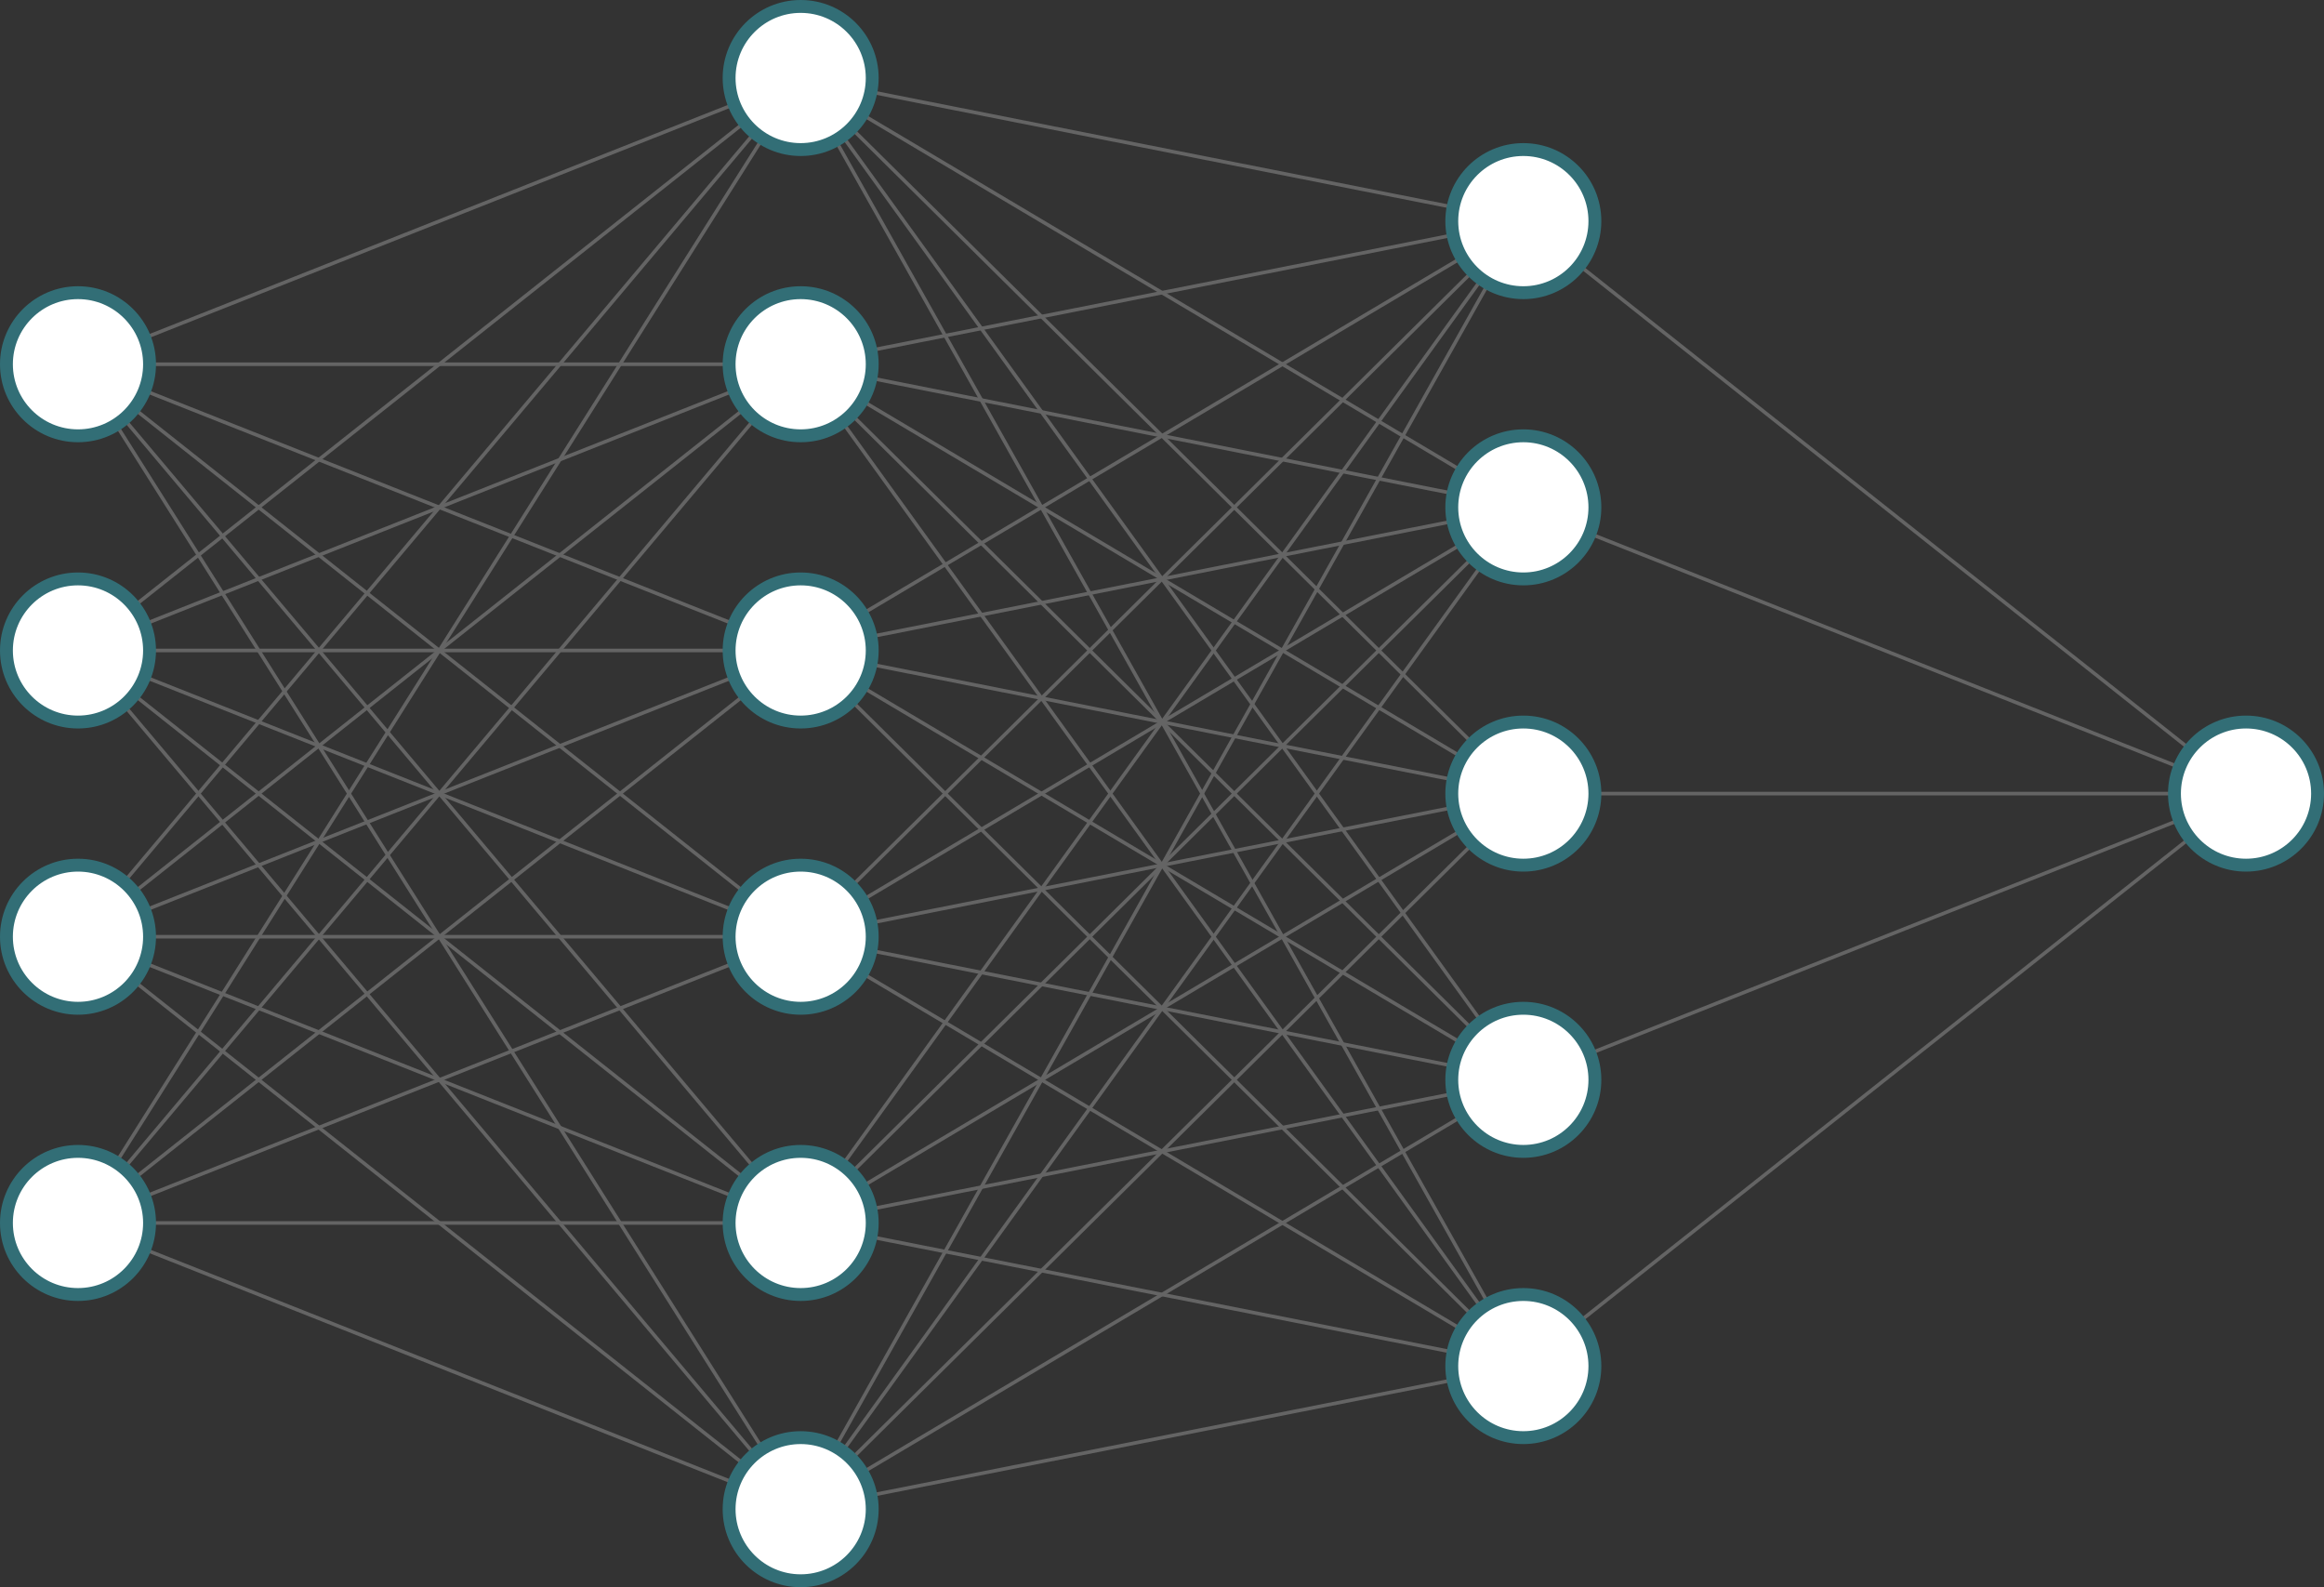 <?xml version="1.0" encoding="UTF-8" standalone="no"?>
<svg
   width="324.8"
   height="221.8"
   version="1.1"
   id="svg151"
   sodipodi:docname="nn.svg"
   inkscape:version="1.2 (dc2aedaf03, 2022-05-15)"
   xmlns:inkscape="http://www.inkscape.org/namespaces/inkscape"
   xmlns:sodipodi="http://sodipodi.sourceforge.net/DTD/sodipodi-0.dtd"
   xmlns="http://www.w3.org/2000/svg"
   xmlns:svg="http://www.w3.org/2000/svg">
  <rect width="100%" height="100%" fill="#333333" stroke="none"/>
  <sodipodi:namedview
     id="namedview153"
     pagecolor="#ffffff"
     bordercolor="#000000"
     borderopacity="0.25"
     inkscape:showpageshadow="2"
     inkscape:pageopacity="0.0"
     inkscape:pagecheckerboard="0"
     inkscape:deskcolor="#d1d1d1"
     showgrid="false"
     inkscape:zoom="1.7847829"
     inkscape:cx="170.32884"
     inkscape:cy="137.55174"
     inkscape:window-width="1728"
     inkscape:window-height="1052"
     inkscape:window-x="-8"
     inkscape:window-y="-8"
     inkscape:window-maximized="1"
     inkscape:current-layer="g144" />
  <g
     transform="translate(-572.6,-253.1)"
     id="g144">
    <path
       class="link"
       d="m 583.5,304 101,-40"
       style="stroke:#646464;stroke-width:0.5;stroke-opacity:1"
       id="path2" />
    <path
       class="link"
       d="m 583.5,304 h 101"
       style="stroke:#646464;stroke-width:0.5;stroke-opacity:1"
       id="path4" />
    <path
       class="link"
       d="m 583.5,304 101,40"
       style="stroke:#646464;stroke-width:0.5;stroke-opacity:1"
       id="path6" />
    <path
       class="link"
       d="m 583.5,304 101,80"
       style="stroke:#646464;stroke-width:0.5;stroke-opacity:1"
       id="path8" />
    <path
       class="link"
       d="m 583.5,304 101,120"
       style="stroke:#646464;stroke-width:0.5;stroke-opacity:1"
       id="path10" />
    <path
       class="link"
       d="m 583.5,304 101,160"
       style="stroke:#646464;stroke-width:0.5;stroke-opacity:1"
       id="path12" />
    <path
       class="link"
       d="m 583.5,344 101,-80"
       style="stroke:#646464;stroke-width:0.5;stroke-opacity:1"
       id="path14" />
    <path
       class="link"
       d="m 583.5,344 101,-40"
       style="stroke:#646464;stroke-width:0.5;stroke-opacity:1"
       id="path16" />
    <path
       class="link"
       d="m 583.5,344 h 101"
       style="stroke:#646464;stroke-width:0.5;stroke-opacity:1"
       id="path18" />
    <path
       class="link"
       d="m 583.5,344 101,40"
       style="stroke:#646464;stroke-width:0.5;stroke-opacity:1"
       id="path20" />
    <path
       class="link"
       d="m 583.5,344 101,80"
       style="stroke:#646464;stroke-width:0.5;stroke-opacity:1"
       id="path22" />
    <path
       class="link"
       d="m 583.5,344 101,120"
       style="stroke:#646464;stroke-width:0.5;stroke-opacity:1"
       id="path24" />
    <path
       class="link"
       d="m 583.5,384 101,-120"
       style="stroke:#646464;stroke-width:0.5;stroke-opacity:1"
       id="path26" />
    <path
       class="link"
       d="m 583.5,384 101,-80"
       style="stroke:#646464;stroke-width:0.5;stroke-opacity:1"
       id="path28" />
    <path
       class="link"
       d="m 583.5,384 101,-40"
       style="stroke:#646464;stroke-width:0.5;stroke-opacity:1"
       id="path30" />
    <path
       class="link"
       d="m 583.5,384 h 101"
       style="stroke:#646464;stroke-width:0.5;stroke-opacity:1"
       id="path32" />
    <path
       class="link"
       d="m 583.5,384 101,40"
       style="stroke:#646464;stroke-width:0.5;stroke-opacity:1"
       id="path34" />
    <path
       class="link"
       d="m 583.5,384 101,80"
       style="stroke:#646464;stroke-width:0.5;stroke-opacity:1"
       id="path36" />
    <path
       class="link"
       d="m 583.5,424 101,-160"
       style="stroke:#646464;stroke-width:0.5;stroke-opacity:1"
       id="path38" />
    <path
       class="link"
       d="m 583.5,424 101,-120"
       style="stroke:#646464;stroke-width:0.5;stroke-opacity:1"
       id="path40" />
    <path
       class="link"
       d="m 583.5,424 101,-80"
       style="stroke:#646464;stroke-width:0.5;stroke-opacity:1"
       id="path42" />
    <path
       class="link"
       d="m 583.5,424 101,-40"
       style="stroke:#646464;stroke-width:0.5;stroke-opacity:1"
       id="path44" />
    <path
       class="link"
       d="m 583.5,424 h 101"
       style="stroke:#646464;stroke-width:0.5;stroke-opacity:1"
       id="path46" />
    <path
       class="link"
       d="m 583.5,424 101,40"
       style="stroke:#646464;stroke-width:0.5;stroke-opacity:1"
       id="path48" />
    <path
       class="link"
       d="m 684.5,264 101,20"
       style="stroke:#646464;stroke-width:0.5;stroke-opacity:1"
       id="path50" />
    <path
       class="link"
       d="m 684.5,264 101,60"
       style="stroke:#646464;stroke-width:0.5;stroke-opacity:1"
       id="path52" />
    <path
       class="link"
       d="m 684.5,264 101,100"
       style="stroke:#646464;stroke-width:0.5;stroke-opacity:1"
       id="path54" />
    <path
       class="link"
       d="m 684.5,264 101,140"
       style="stroke:#646464;stroke-width:0.5;stroke-opacity:1"
       id="path56" />
    <path
       class="link"
       d="m 684.5,264 101,180"
       style="stroke:#646464;stroke-width:0.5;stroke-opacity:1"
       id="path58" />
    <path
       class="link"
       d="m 684.5,304 101,-20"
       style="stroke:#646464;stroke-width:0.5;stroke-opacity:1"
       id="path60" />
    <path
       class="link"
       d="m 684.5,304 101,20"
       style="stroke:#646464;stroke-width:0.5;stroke-opacity:1"
       id="path62" />
    <path
       class="link"
       d="m 684.5,304 101,60"
       style="stroke:#646464;stroke-width:0.5;stroke-opacity:1"
       id="path64" />
    <path
       class="link"
       d="m 684.5,304 101,100"
       style="stroke:#646464;stroke-width:0.5;stroke-opacity:1"
       id="path66" />
    <path
       class="link"
       d="m 684.5,304 101,140"
       style="stroke:#646464;stroke-width:0.5;stroke-opacity:1"
       id="path68" />
    <path
       class="link"
       d="m 684.5,344 101,-60"
       style="stroke:#646464;stroke-width:0.5;stroke-opacity:1"
       id="path70" />
    <path
       class="link"
       d="m 684.5,344 101,-20"
       style="stroke:#646464;stroke-width:0.5;stroke-opacity:1"
       id="path72" />
    <path
       class="link"
       d="m 684.5,344 101,20"
       style="stroke:#646464;stroke-width:0.5;stroke-opacity:1"
       id="path74" />
    <path
       class="link"
       d="m 684.5,344 101,60"
       style="stroke:#646464;stroke-width:0.5;stroke-opacity:1"
       id="path76" />
    <path
       class="link"
       d="m 684.5,344 101,100"
       style="stroke:#646464;stroke-width:0.5;stroke-opacity:1"
       id="path78" />
    <path
       class="link"
       d="m 684.5,384 101,-100"
       style="stroke:#646464;stroke-width:0.5;stroke-opacity:1"
       id="path80" />
    <path
       class="link"
       d="m 684.5,384 101,-60"
       style="stroke:#646464;stroke-width:0.5;stroke-opacity:1"
       id="path82" />
    <path
       class="link"
       d="m 684.5,384 101,-20"
       style="stroke:#646464;stroke-width:0.5;stroke-opacity:1"
       id="path84" />
    <path
       class="link"
       d="m 684.5,384 101,20"
       style="stroke:#646464;stroke-width:0.5;stroke-opacity:1"
       id="path86" />
    <path
       class="link"
       d="m 684.5,384 101,60"
       style="stroke:#646464;stroke-width:0.5;stroke-opacity:1"
       id="path88" />
    <path
       class="link"
       d="m 684.5,424 101,-140"
       style="stroke:#646464;stroke-width:0.5;stroke-opacity:1"
       id="path90" />
    <path
       class="link"
       d="m 684.5,424 101,-100"
       style="stroke:#646464;stroke-width:0.5;stroke-opacity:1"
       id="path92" />
    <path
       class="link"
       d="m 684.5,424 101,-60"
       style="stroke:#646464;stroke-width:0.5;stroke-opacity:1"
       id="path94" />
    <path
       class="link"
       d="m 684.5,424 101,-20"
       style="stroke:#646464;stroke-width:0.5;stroke-opacity:1"
       id="path96" />
    <path
       class="link"
       d="m 684.5,424 101,20"
       style="stroke:#646464;stroke-width:0.5;stroke-opacity:1"
       id="path98" />
    <path
       class="link"
       d="m 684.5,464 101,-180"
       style="stroke:#646464;stroke-width:0.5;stroke-opacity:1"
       id="path100" />
    <path
       class="link"
       d="m 684.5,464 101,-140"
       style="stroke:#646464;stroke-width:0.5;stroke-opacity:1"
       id="path102" />
    <path
       class="link"
       d="m 684.5,464 101,-100"
       style="stroke:#646464;stroke-width:0.5;stroke-opacity:1"
       id="path104" />
    <path
       class="link"
       d="m 684.5,464 101,-60"
       style="stroke:#646464;stroke-width:0.5;stroke-opacity:1"
       id="path106" />
    <path
       class="link"
       d="m 684.5,464 101,-20"
       style="stroke:#646464;stroke-width:0.5;stroke-opacity:1"
       id="path108" />
    <path
       class="link"
       d="m 785.5,284 101,80"
       style="stroke:#646464;stroke-width:0.5;stroke-opacity:1"
       id="path110" />
    <path
       class="link"
       d="m 785.5,324 101,40"
       style="stroke:#646464;stroke-width:0.5;stroke-opacity:1"
       id="path112" />
    <path
       class="link"
       d="m 785.5,364 h 101"
       style="stroke:#646464;stroke-width:0.5;stroke-opacity:1"
       id="path114" />
    <path
       class="link"
       d="m 785.5,404 101,-40"
       style="stroke:#646464;stroke-width:0.5;stroke-opacity:1"
       id="path116" />
    <path
       class="link"
       d="m 785.5,444 101,-80"
       style="stroke:#646464;stroke-width:0.5;stroke-opacity:1"
       id="path118" />
    <circle
       r="10"
       class="node"
       id="0_0"
       cx="583.5"
       cy="304"
       style="fill:#ffffff;fill-opacity:1;stroke:#326e76;stroke-width:1.8;stroke-dasharray:none;stroke-opacity:1" />
    <circle
       r="10"
       class="node"
       id="0_1"
       cx="583.5"
       cy="344"
       style="fill:#ffffff;fill-opacity:1;stroke:#326e76;stroke-width:1.8;stroke-dasharray:none;stroke-opacity:1" />
    <circle
       r="10"
       class="node"
       id="0_2"
       cx="583.5"
       cy="384"
       style="fill:#ffffff;fill-opacity:1;stroke:#326e76;stroke-width:1.8;stroke-dasharray:none;stroke-opacity:1" />
    <circle
       r="10"
       class="node"
       id="0_3"
       cx="583.5"
       cy="424"
       style="fill:#ffffff;fill-opacity:1;stroke:#326e76;stroke-width:1.8;stroke-dasharray:none;stroke-opacity:1" />
    <circle
       r="10"
       class="node"
       id="1_0"
       cx="684.5"
       cy="264"
       style="fill:#ffffff;fill-opacity:1;stroke:#326e76;stroke-width:1.8;stroke-dasharray:none;stroke-opacity:1" />
    <circle
       r="10"
       class="node"
       id="1_1"
       cx="684.5"
       cy="304"
       style="fill:#ffffff;fill-opacity:1;stroke:#326e76;stroke-width:1.8;stroke-dasharray:none;stroke-opacity:1" />
    <circle
       r="10"
       class="node"
       id="1_2"
       cx="684.5"
       cy="344"
       style="fill:#ffffff;fill-opacity:1;stroke:#326e76;stroke-width:1.8;stroke-dasharray:none;stroke-opacity:1" />
    <circle
       r="10"
       class="node"
       id="1_3"
       cx="684.5"
       cy="384"
       style="fill:#ffffff;fill-opacity:1;stroke:#326e76;stroke-width:1.8;stroke-dasharray:none;stroke-opacity:1" />
    <circle
       r="10"
       class="node"
       id="1_4"
       cx="684.5"
       cy="424"
       style="fill:#ffffff;fill-opacity:1;stroke:#326e76;stroke-width:1.8;stroke-dasharray:none;stroke-opacity:1" />
    <circle
       r="10"
       class="node"
       id="1_5"
       cx="684.5"
       cy="464"
       style="fill:#ffffff;fill-opacity:1;stroke:#326e76;stroke-width:1.8;stroke-dasharray:none;stroke-opacity:1" />
    <circle
       r="10"
       class="node"
       id="2_0"
       cx="785.5"
       cy="284"
       style="fill:#ffffff;fill-opacity:1;stroke:#326e76;stroke-width:1.8;stroke-dasharray:none;stroke-opacity:1" />
    <circle
       r="10"
       class="node"
       id="2_1"
       cx="785.5"
       cy="324"
       style="fill:#ffffff;fill-opacity:1;stroke:#326e76;stroke-width:1.8;stroke-dasharray:none;stroke-opacity:1" />
    <circle
       r="10"
       class="node"
       id="2_2"
       cx="785.5"
       cy="364"
       style="fill:#ffffff;fill-opacity:1;stroke:#326e76;stroke-width:1.8;stroke-dasharray:none;stroke-opacity:1" />
    <circle
       r="10"
       class="node"
       id="2_3"
       cx="785.5"
       cy="404"
       style="fill:#ffffff;fill-opacity:1;stroke:#326e76;stroke-width:1.8;stroke-dasharray:none;stroke-opacity:1" />
    <circle
       r="10"
       class="node"
       id="2_4"
       cx="785.5"
       cy="444"
       style="fill:#ffffff;fill-opacity:1;stroke:#326e76;stroke-width:1.8;stroke-dasharray:none;stroke-opacity:1" />
    <circle
       r="10"
       class="node"
       id="3_0"
       cx="886.5"
       cy="364"
       style="fill:#ffffff;fill-opacity:1;stroke:#326e76;stroke-width:1.8;stroke-dasharray:none;stroke-opacity:1" />
  </g>
  <defs
     id="defs149">
    <marker
       id="arrow"
       viewBox="0 -5 10 10"
       markerWidth="7"
       markerHeight="7"
       orient="auto"
       refX="40">
      <path
         d="M 0,-5 10,0 0,5"
         style="fill:none;stroke:#505050"
         id="path146" />
    </marker>
  </defs>
</svg>
